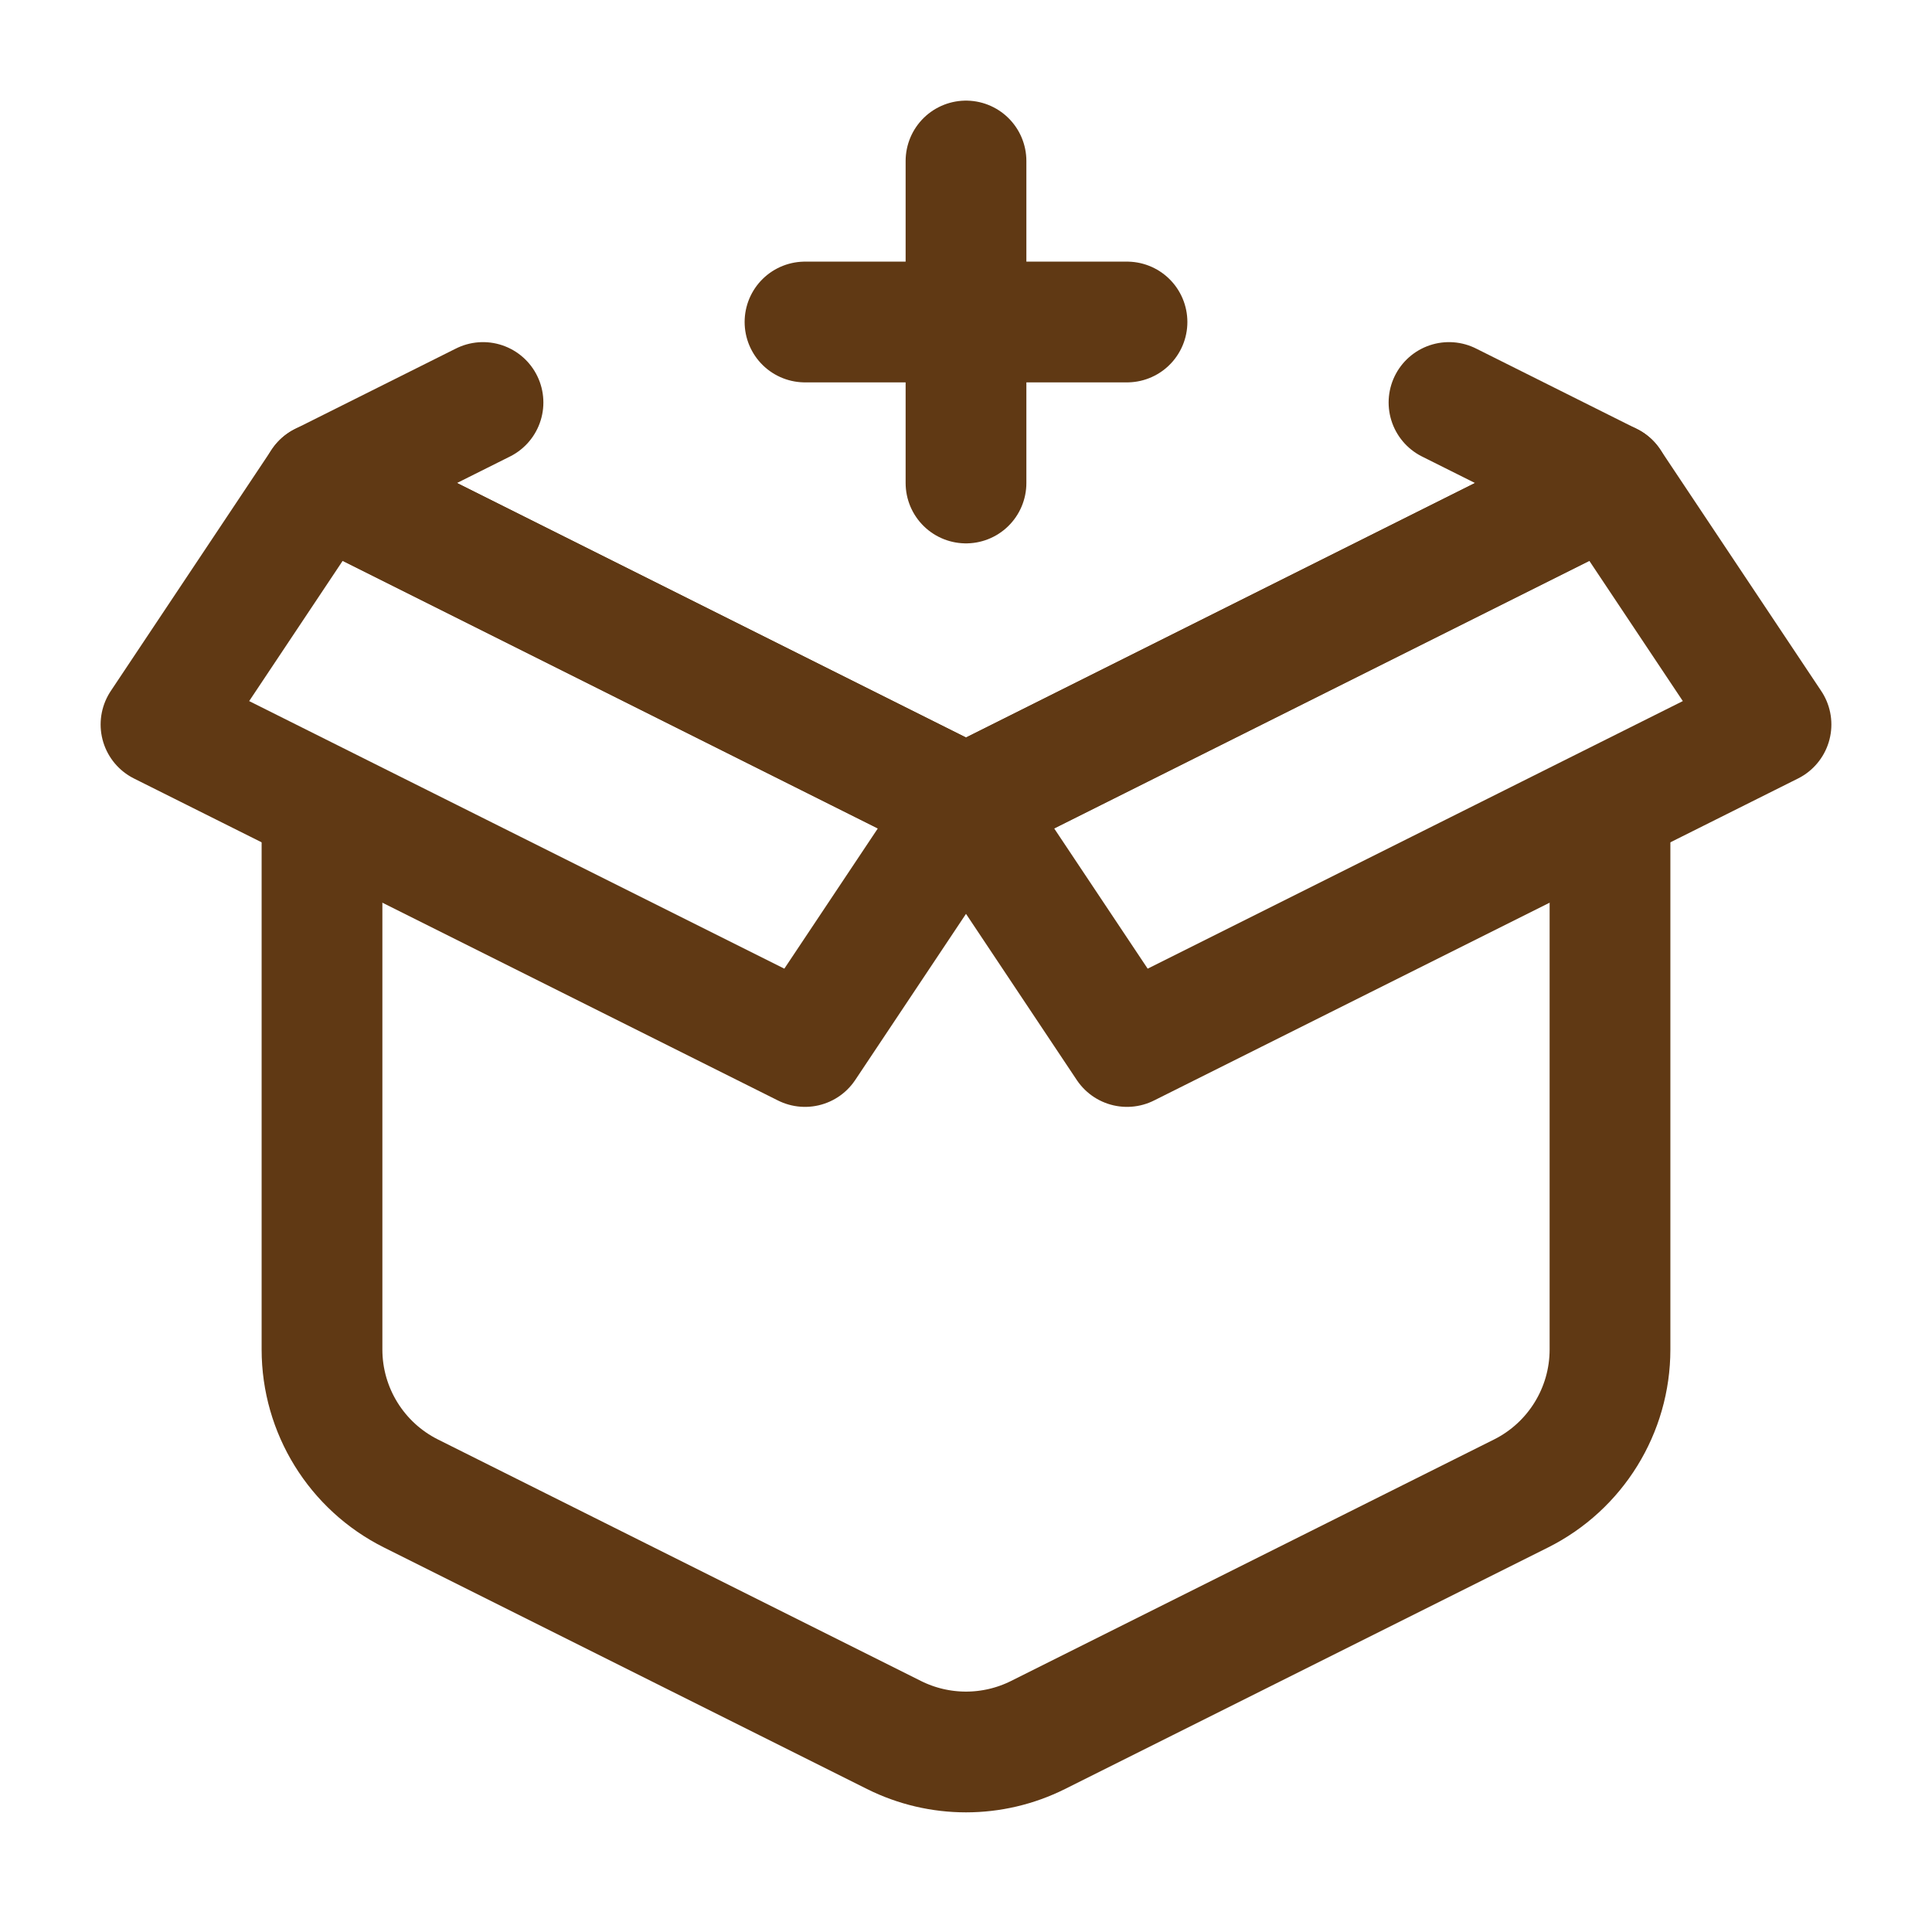 <svg width="24" height="24" viewBox="0 0 24 24" fill="none" xmlns="http://www.w3.org/2000/svg">
<path d="M12 2V6" stroke="#603914" stroke-width="1.5" stroke-linecap="round" stroke-linejoin="round"/>
<path d="M14 4L10 4" stroke="#603914" stroke-width="1.5" stroke-linecap="round" stroke-linejoin="round"/>
<path d="M4 10V16.764C4 17.521 4.428 18.214 5.106 18.553L11.106 21.553C11.669 21.834 12.331 21.834 12.894 21.553L18.894 18.553C19.572 18.214 20 17.521 20 16.764V10" stroke="#603914" stroke-width="1.5"/>
<path d="M18 5L20 6L12 10L4 6L6 5" stroke="#603914" stroke-width="1.5" stroke-linecap="round" stroke-linejoin="round"/>
<path d="M20 6L12 10L14 13L22 9L20 6Z" stroke="#603914" stroke-width="1.5" stroke-linecap="round" stroke-linejoin="round"/>
<path d="M4 6L12 10L10 13L2 9L4 6Z" stroke="#603914" stroke-width="1.5" stroke-linecap="round" stroke-linejoin="round"/>
</svg>
